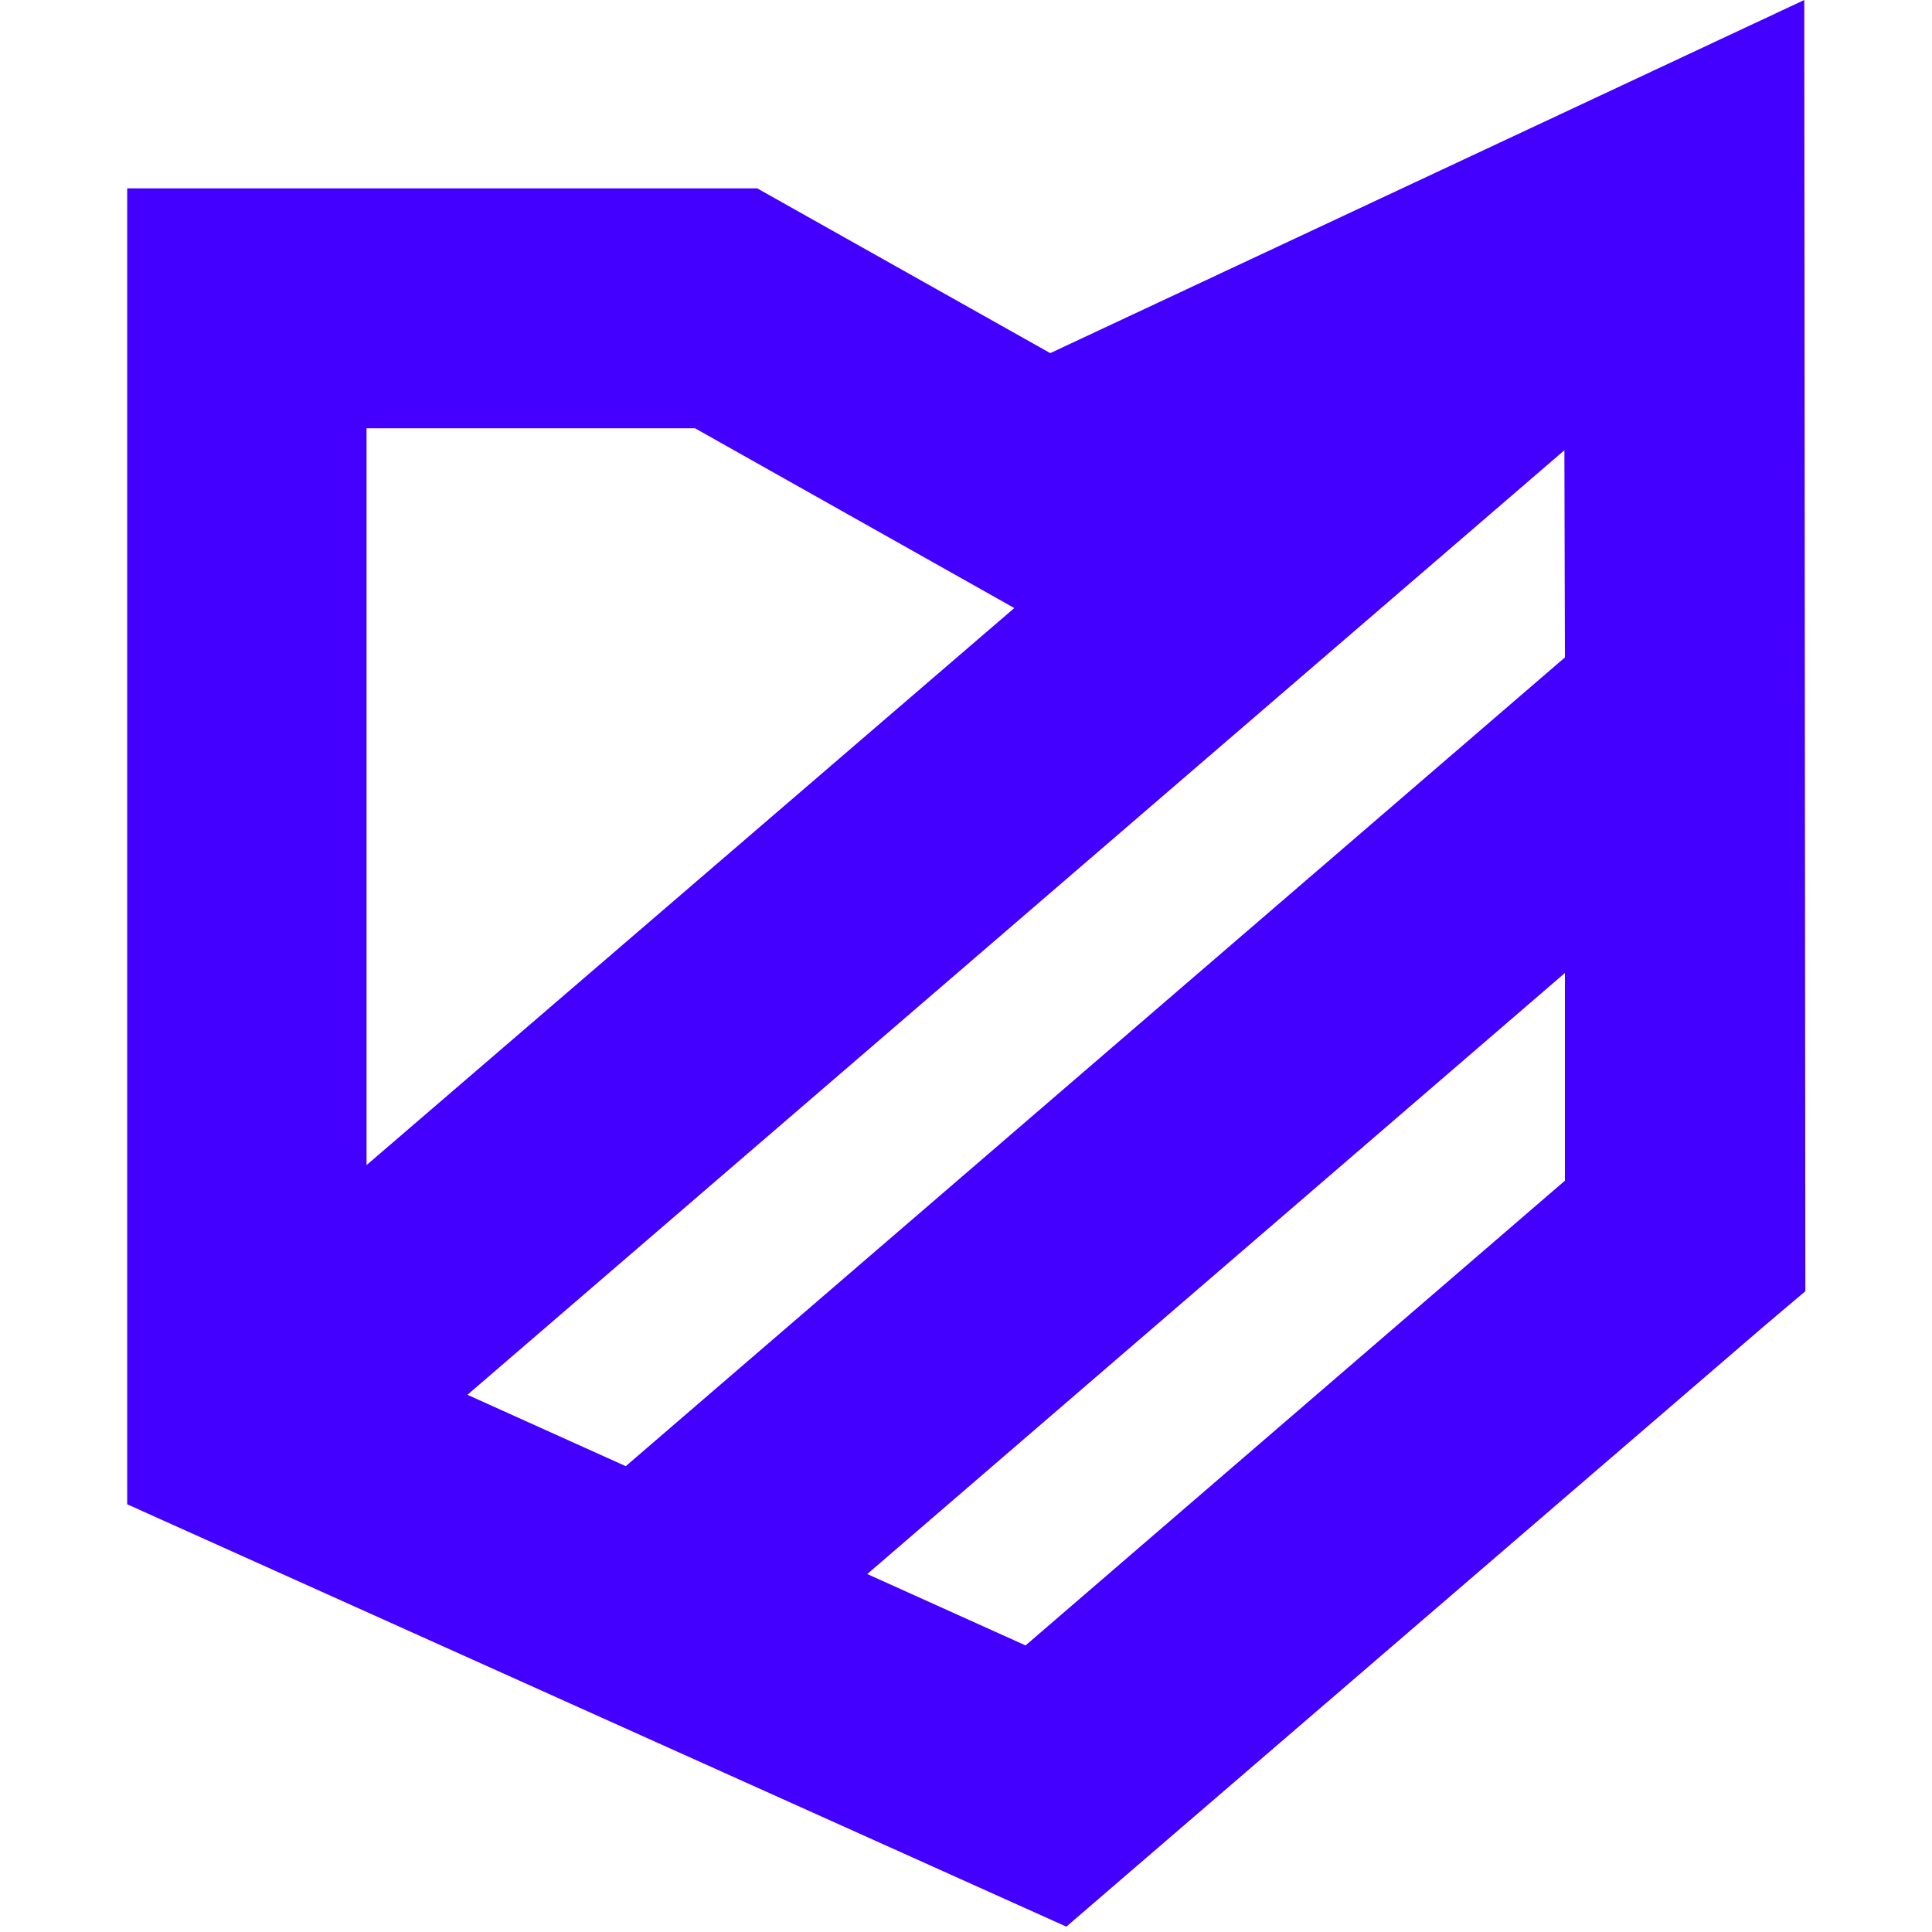 <?xml version="1.0" encoding="utf-8"?>
<!-- Generator: Adobe Illustrator 24.0.1, SVG Export Plug-In . SVG Version: 6.00 Build 0)  -->
<svg version="1.1" id="Layer_1" xmlns="http://www.w3.org/2000/svg" xmlns:xlink="http://www.w3.org/1999/xlink" x="0px" y="0px"
	 viewBox="0 0 360 360" style="enable-background:new 0 0 360 360;" xml:space="preserve">
<style type="text/css">
	.st0{fill:#FFFFFF;}
	.st1{fill:#4300FF;}
</style>
<g id="Layer_2_1_">
	<g id="Layer_1-2">
		<rect class="st0" width="360" height="360"/>
		<path class="st1" d="M336.2,0L195.7,65.8l-54.6-30.7H23.7v245.2L198.7,359l10.8-9.3l0,0l119.1-102.5l0,0l7.8-6.6L336.2,0z
			 M191.1,306.6l-29.5-13.3l130-112V220L191.1,306.6z M291.6,122.5l-175,150.7l-29.5-13.3l204.4-176L291.6,122.5z M129.5,79.8
			l59.5,33.5L68.3,217.1V79.8H129.5z"/>
	</g>
</g>
</svg>
